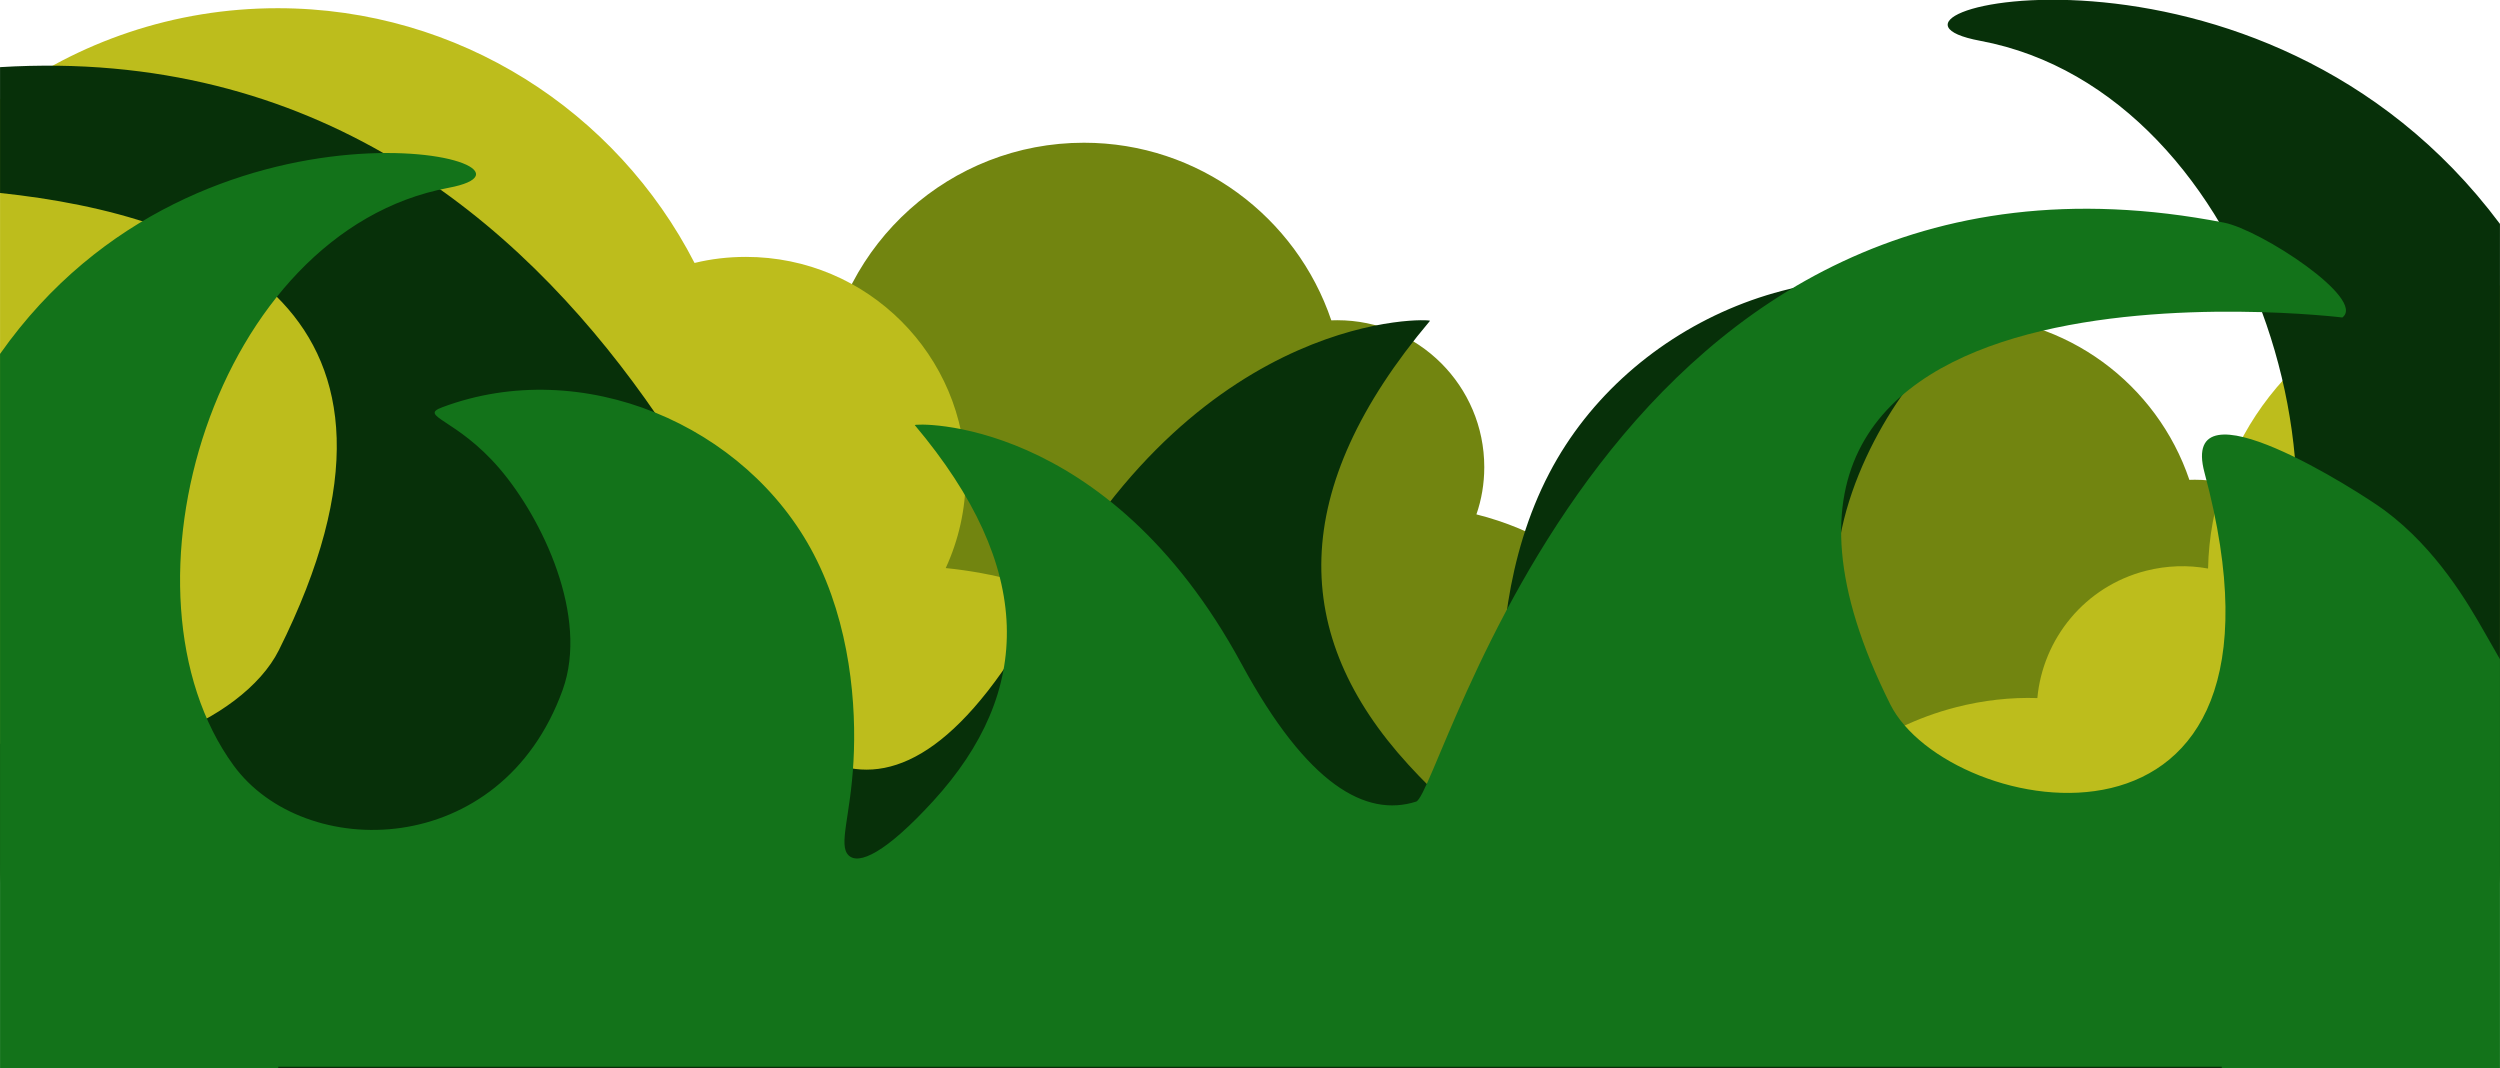 <?xml version="1.0" encoding="UTF-8"?>
<!DOCTYPE svg PUBLIC "-//W3C//DTD SVG 1.1//EN" "http://www.w3.org/Graphics/SVG/1.1/DTD/svg11.dtd">
<!-- Creator: CorelDRAW X8 -->
<svg xmlns="http://www.w3.org/2000/svg" xml:space="preserve" width="210mm" height="89.747mm" version="1.1" style="shape-rendering:geometricPrecision; text-rendering:geometricPrecision; image-rendering:optimizeQuality; fill-rule:evenodd; clip-rule:evenodd"
viewBox="0 0 21000 8975"
 xmlns:xlink="http://www.w3.org/1999/xlink">
 <defs>
  <style type="text/css">
   <![CDATA[
    .fil3 {fill:#073009}
    .fil4 {fill:#13731A}
    .fil0 {fill:#728510}
    .fil2 {fill:#BDBD1C}
    .fil1 {fill:#BDBD1C}
   ]]>
  </style>
 </defs>
 <g id="Capa_x0020_1">
  <path class="fil0" d="M21000 6684l0 575c0,945 -773,1718 -1718,1718l-8713 0c-127,-71 -247,-152 -359,-242 -97,88 -200,169 -309,242l-6496 0c-544,-549 -881,-1304 -881,-2138 0,-1677 1359,-3036 3036,-3036 168,0 333,14 493,40 133,-375 467,-653 873,-706 127,-1091 1054,-1938 2179,-1938 965,0 1785,625 2078,1492 17,-1 33,-1 50,-1 682,0 1235,552 1235,1234 0,139 -23,273 -66,397 491,123 924,388 1254,750 129,-333 432,-580 798,-627 117,-1009 974,-1792 2015,-1792 893,0 1651,577 1922,1379 15,0 31,-1 46,-1 631,0 1142,511 1142,1142 0,128 -21,252 -61,367 639,159 1173,581 1482,1145z"/>
  <path class="fil1" d="M10445 8977l-5754 0c-10,-16 -20,-32 -29,-47 -7,15 -13,31 -21,47l-2910 0c-952,0 -1731,-779 -1731,-1731l0 -6412c653,-481 1459,-765 2332,-765 1526,0 2849,869 3502,2140 138,-34 283,-51 432,-51 1019,0 1846,826 1846,1845 0,275 -60,535 -168,769 1628,164 2892,1375 2892,2845 0,492 -142,955 -391,1360z"/>
  <path class="fil2" d="M21000 2398l0 4861c0,945 -773,1718 -1718,1718l-4628 0c-2,-8 -4,-15 -6,-22 -340,-1325 458,-2674 1783,-3014 229,-59 458,-84 683,-77 46,-499 399,-938 911,-1069 177,-45 355,-50 523,-19 21,-1062 743,-2024 1823,-2301 210,-54 422,-79 629,-77z"/>
  <path class="fil3" d="M21000 1881l0 5378c0,343 -102,663 -277,932 -111,161 -244,305 -396,429 -290,223 -652,357 -1045,357l-17564 0c-945,0 -1718,-773 -1718,-1718l0 -1012c866,303 2037,-175 2342,-785 1430,-2860 -575,-3654 -2342,-3841l0 -1057c5295,-324 6800,5786 7042,5864 495,157 1077,-160 1731,-1366 1341,-2474 3255,-2385 3239,-2367 -1194,1418 -1177,2640 -182,3728 469,512 739,637 840,536 101,-101 -20,-385 -51,-931 -30,-546 30,-1355 395,-2053 669,-1284 2296,-1976 3682,-1457 242,91 -142,111 -567,607 -425,496 -890,1467 -627,2195 611,1693 2565,1704 3262,749 1251,-1715 190,-5292 -2129,-5726 -1304,-243 2357,-1154 4365,1538z"/>
  <path class="fil4" d="M21000 5538l0 1479 0 242 0 1716 -2337 0 0 -14 -16326 0 0 14 -2337 0 0 -1716 0 -242 0 -4044c1685,-2394 4886,-1604 3766,-1395 -1965,368 -2864,3399 -1804,4852 591,809 2246,800 2764,-634 223,-618 -171,-1441 -531,-1861 -360,-420 -686,-437 -480,-514 1174,-440 2553,147 3120,1234 309,592 360,1278 334,1741 -25,462 -128,702 -42,788 85,86 314,-20 711,-454 843,-922 858,-1957 -154,-3159 -14,-15 1609,-91 2745,2006 554,1022 1047,1290 1466,1157 218,-69 1633,-5867 6786,-4864 309,60 1200,643 995,797 0,0 -5775,-706 -3798,3249 487,974 3579,1551 2640,-1946 -218,-814 1307,165 1513,317 440,326 705,789 837,1020l132 231z"/>
 </g>
</svg>
